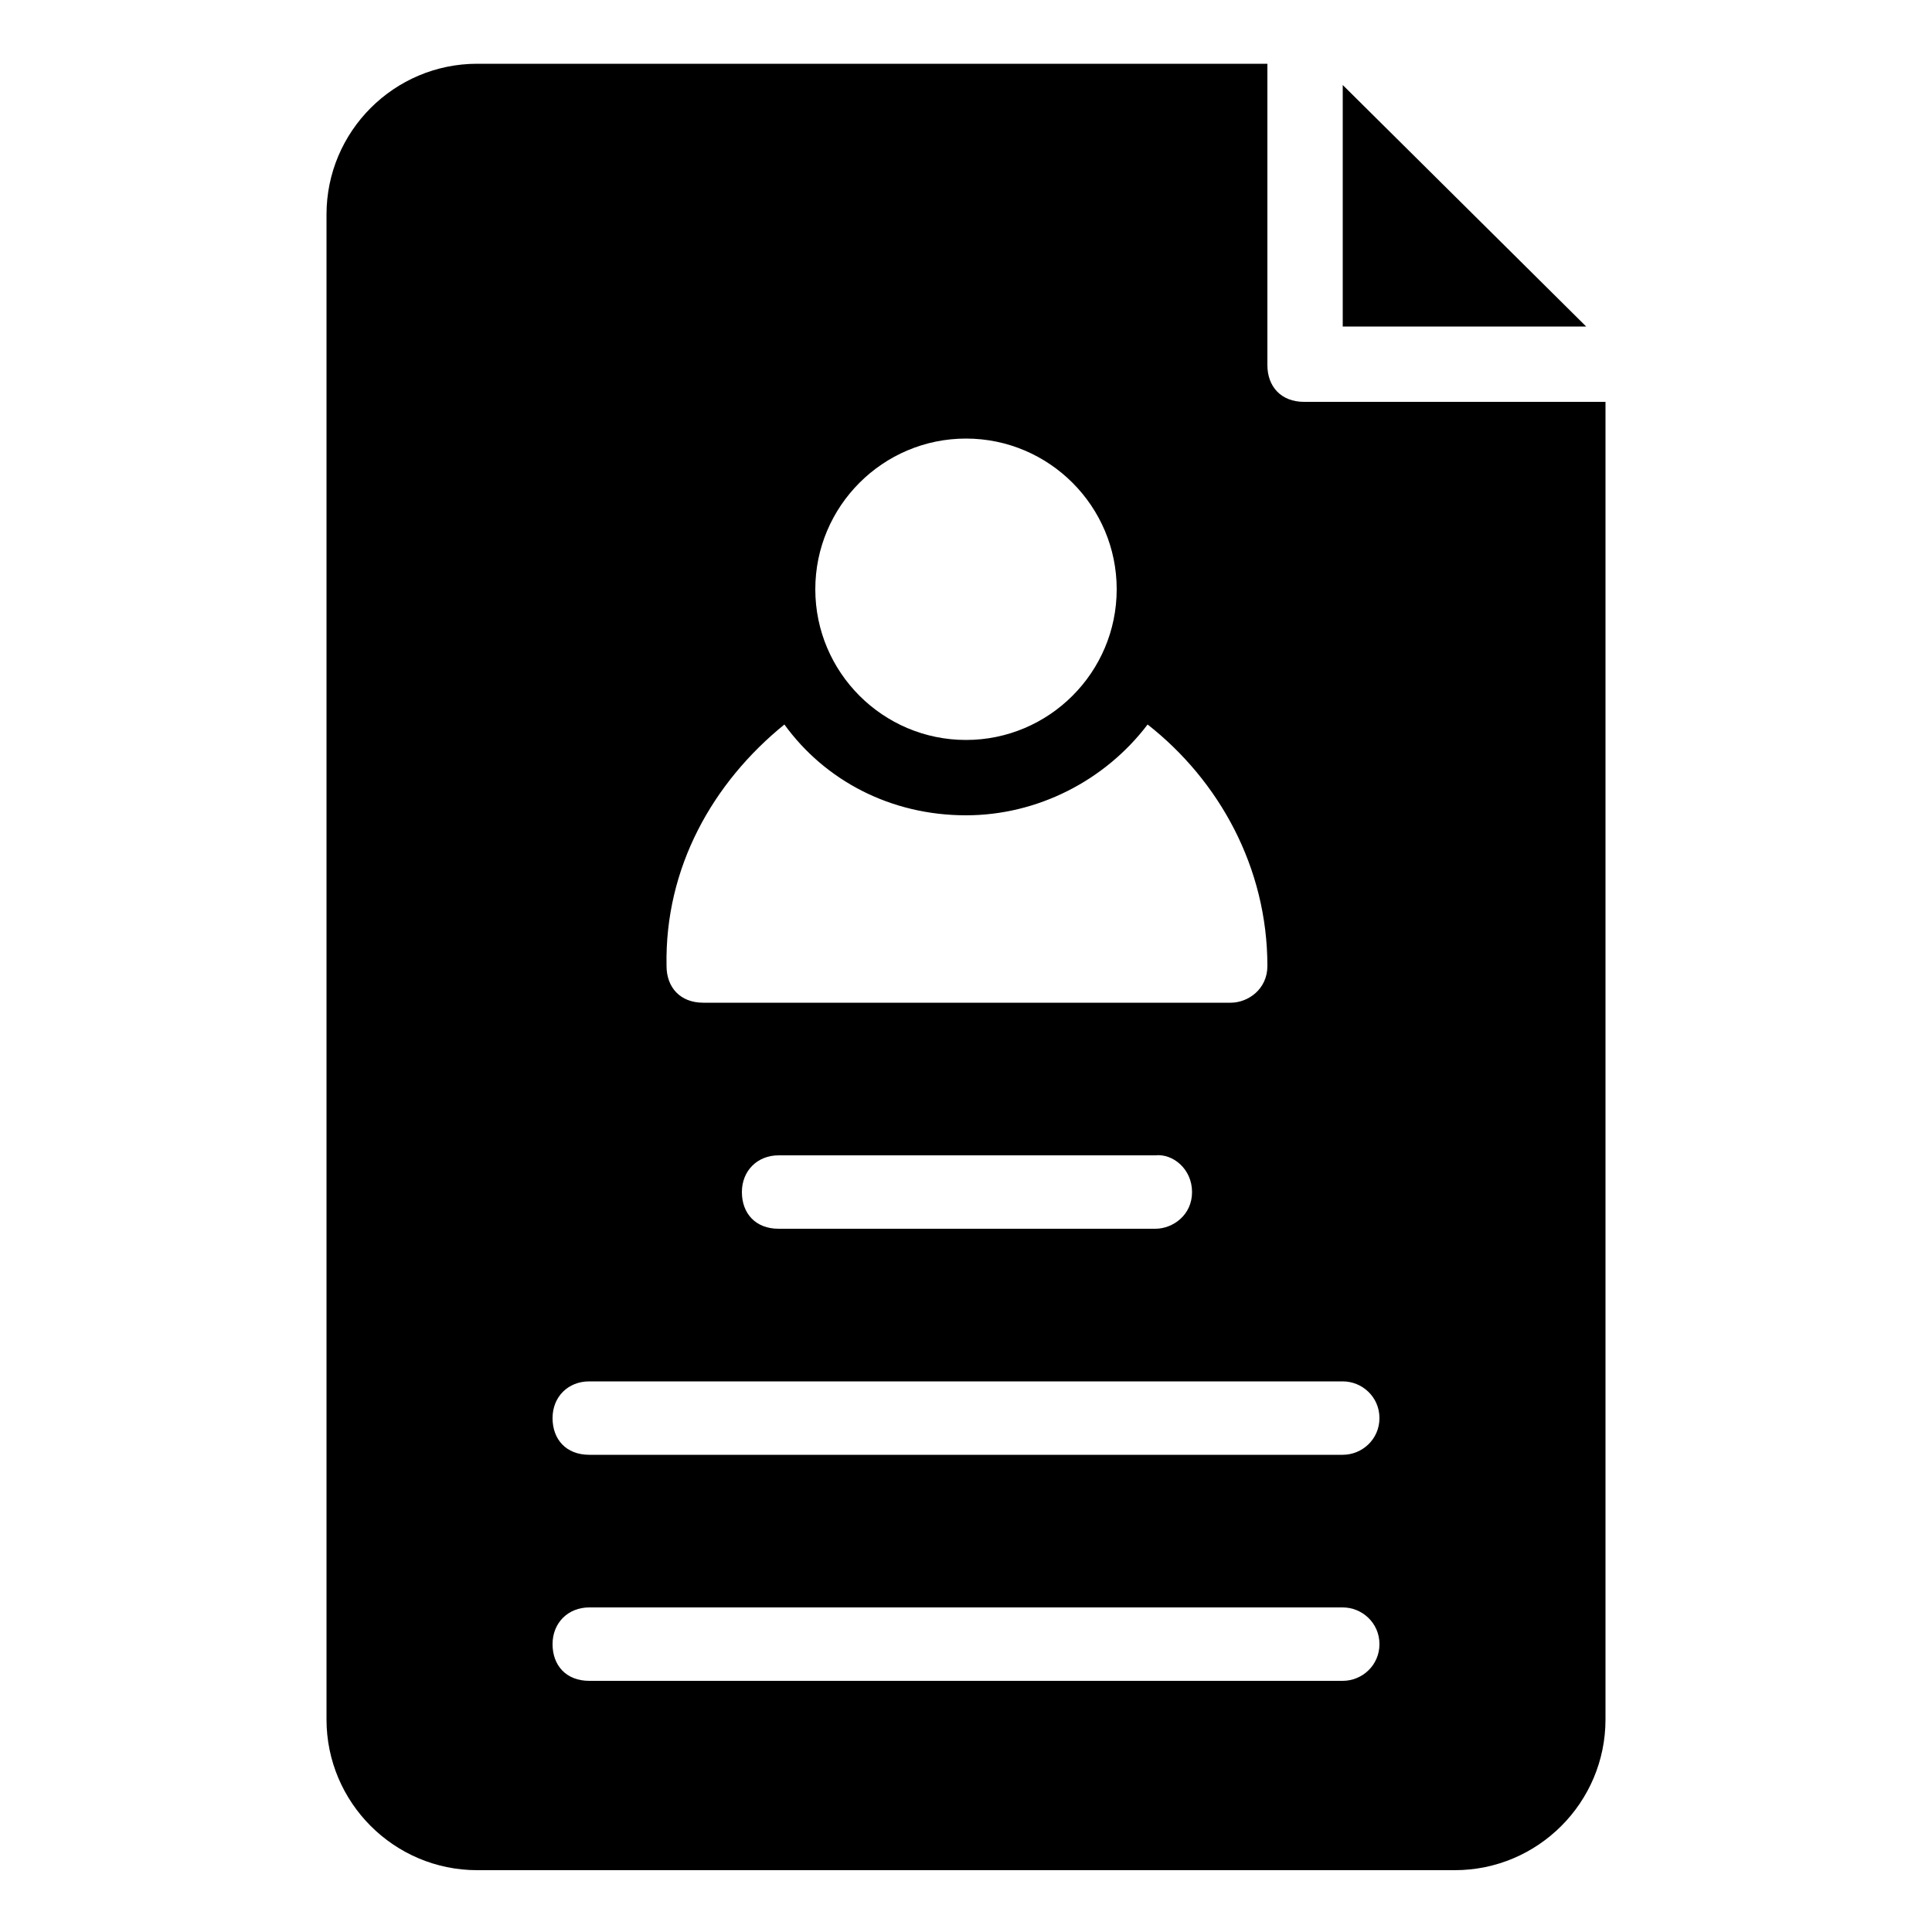 <svg xmlns="http://www.w3.org/2000/svg" viewBox="-303 346.5 100 100">
  <path d="M-235.5 367.3c-1.2 0-1.9-.8-1.9-1.9v-15.6h-40.9c-4.3 0-7.8 3.5-7.8 7.8v77.9c0 4.3 3.5 7.8 7.8 7.8h50.6c4.3 0 7.8-3.5 7.8-7.8v-68.2h-15.6zm-17.5 1.9c4.3 0 7.8 3.5 7.8 7.8s-3.5 7.8-7.8 7.8-7.8-3.5-7.8-7.8 3.5-7.8 7.8-7.8zm-9.4 14.8c2.1 2.9 5.5 4.7 9.4 4.7 3.7 0 7.2-1.8 9.4-4.7 3.7 2.9 6.2 7.4 6.2 12.5 0 1.2-1 1.9-1.9 1.9h-27.3c-1.2 0-1.9-.8-1.9-1.9-.1-5.1 2.4-9.5 6.1-12.5zm21.1 24.2c0 1.2-1 1.9-1.9 1.9h-19.5c-1.2 0-1.9-.8-1.9-1.9s.8-1.9 1.9-1.9h19.5c.9-.1 1.9.7 1.9 1.9zm7.8 25.3h-39c-1.2 0-1.9-.8-1.9-1.9s.8-1.9 1.9-1.9h39c1 0 1.9.8 1.9 1.9s-.9 1.9-1.9 1.9zm0-11.7h-39c-1.2 0-1.9-.8-1.9-1.9s.8-1.9 1.9-1.9h39c1 0 1.9.8 1.9 1.9s-.9 1.9-1.9 1.9z"/>
  <path d="M-233.5 350.9v12.5h12.6z"/>
</svg>
